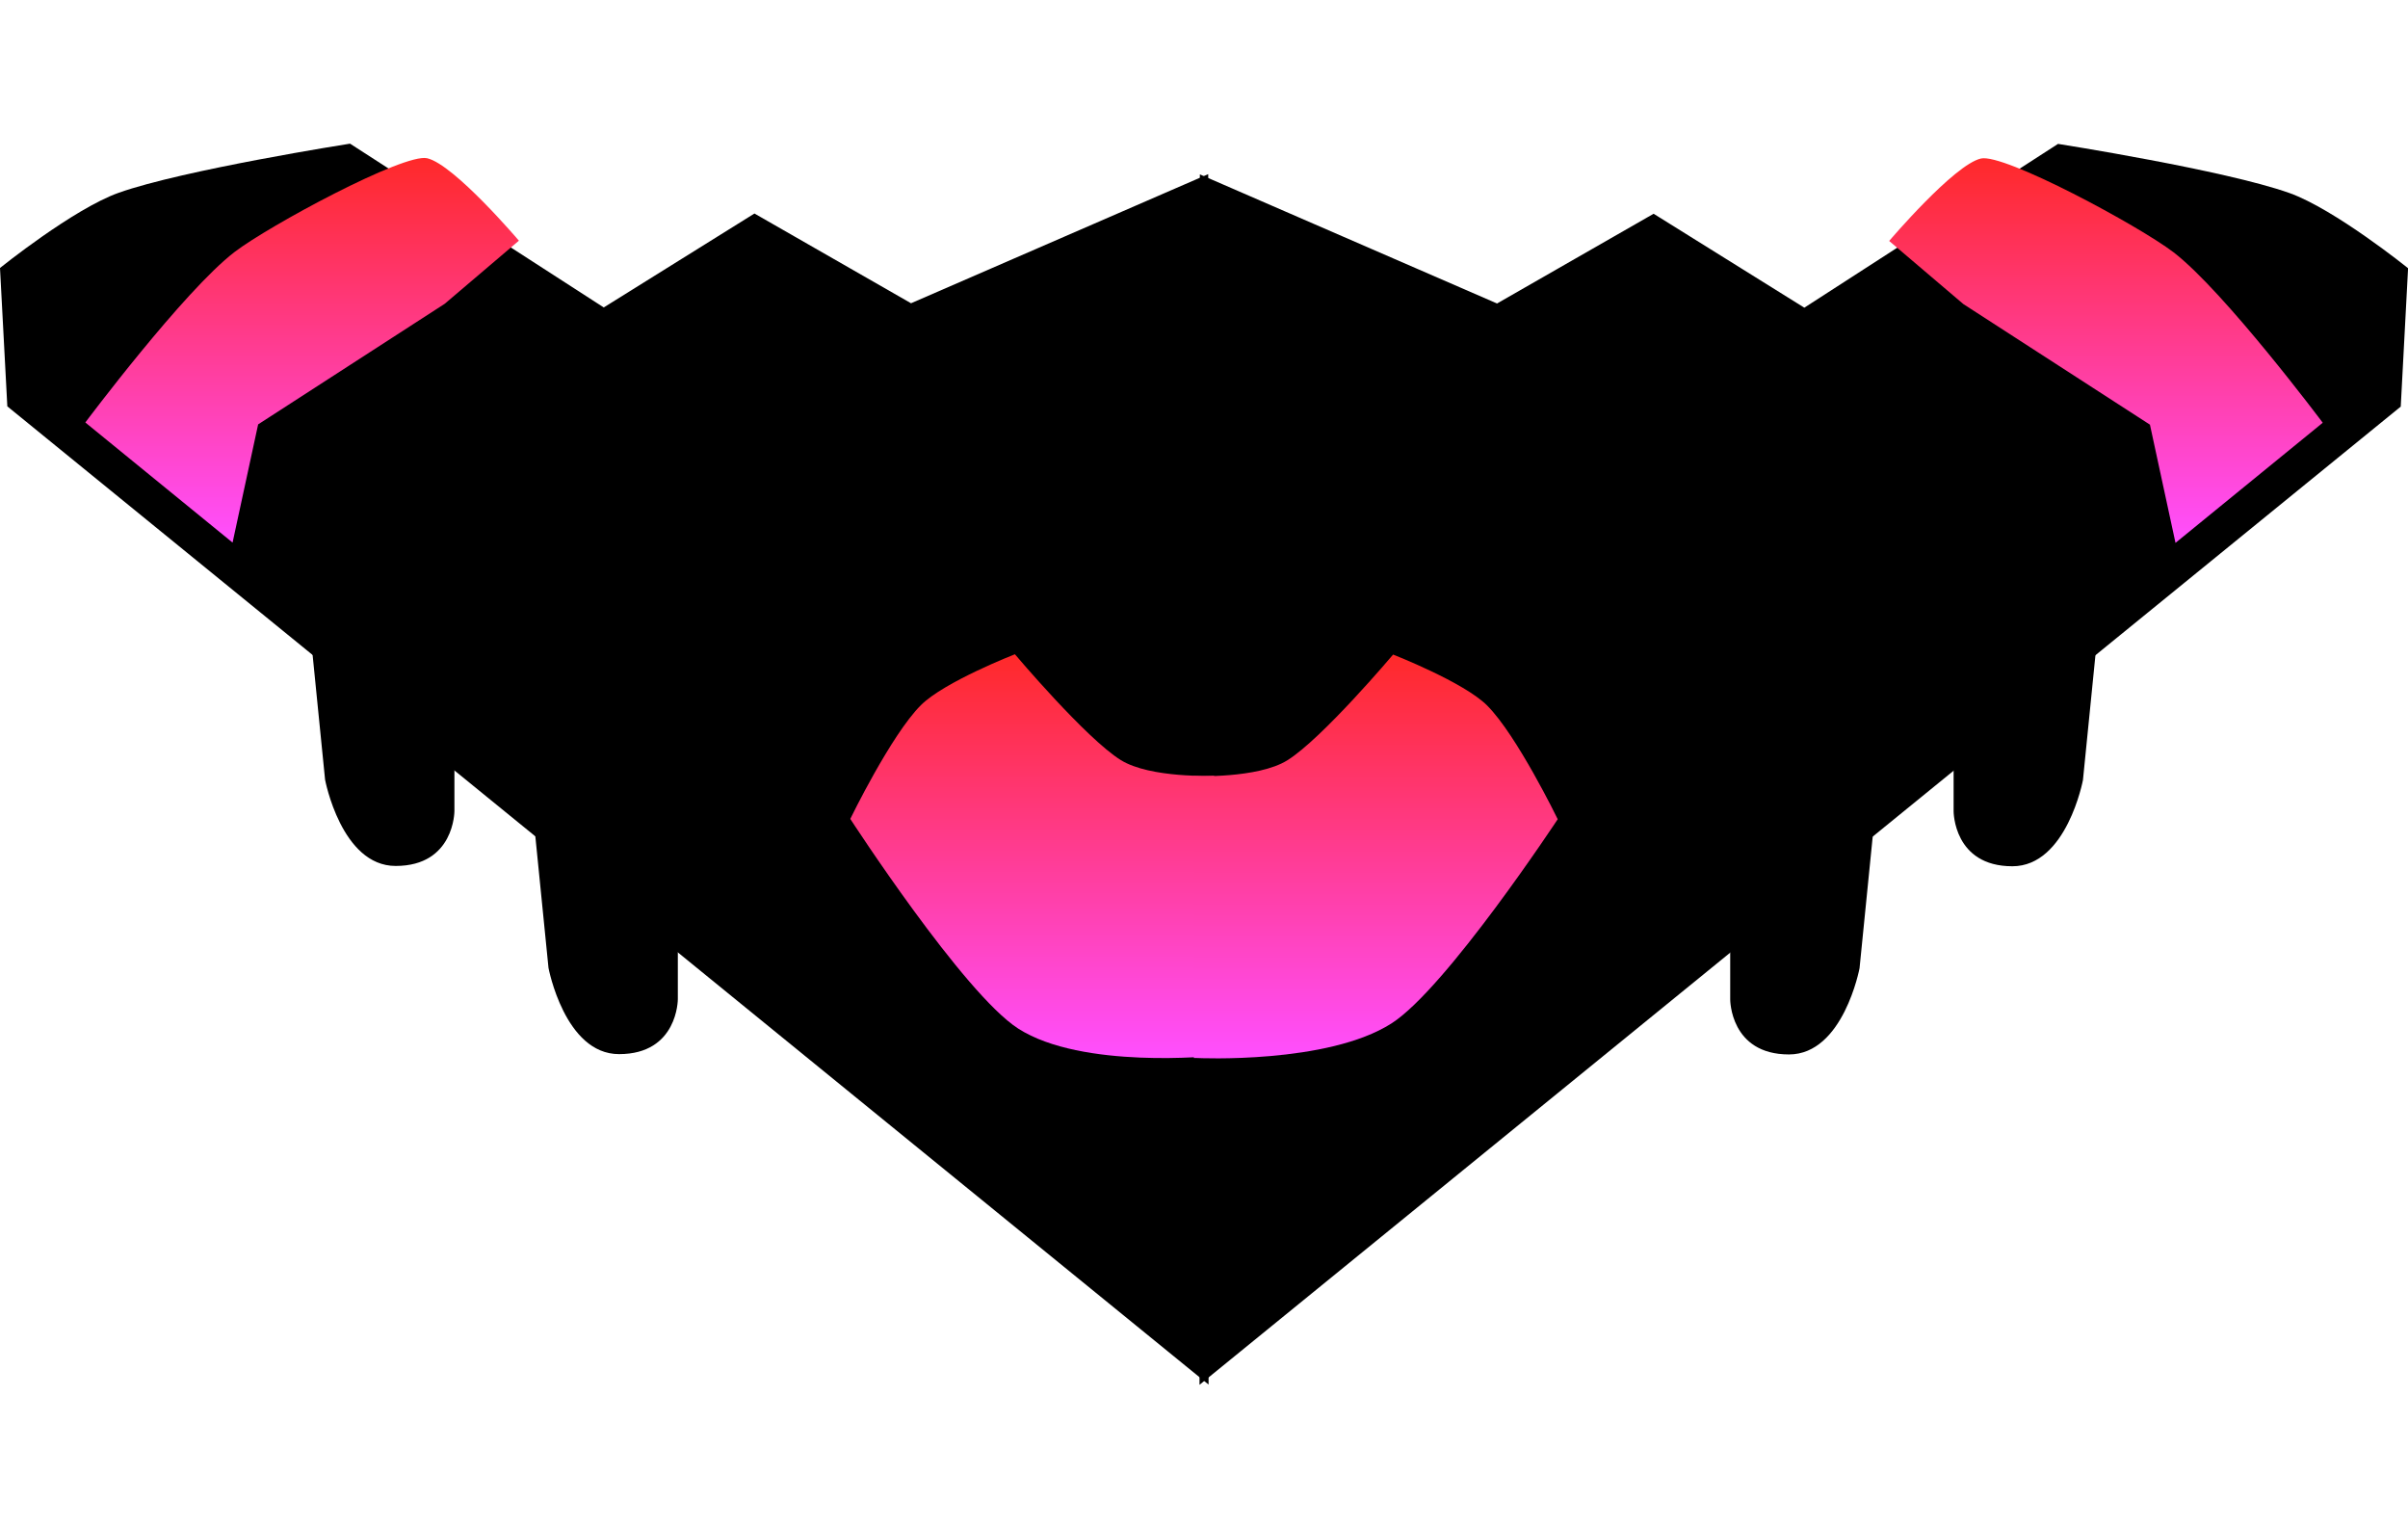 <svg version="1.1" 
xmlns="http://www.w3.org/2000/svg" 
xmlns:xlink="http://www.w3.org/1999/xlink" 
width="40.437" 
height="25.661" viewBox="0,0,61.437,31.661"><defs><linearGradient x1="216.989" y1="164.534" x2="216.989" y2="174.345" gradientUnits="userSpaceOnUse" id="color-1"><stop offset="0" stop-color="#ff2929"/><stop offset="1" stop-color="#ff4fff"/></linearGradient><linearGradient x1="235.575" y1="177.194" x2="235.575" y2="187.494" gradientUnits="userSpaceOnUse" id="color-2"><stop offset="0" stop-color="#ff2929"/><stop offset="1" stop-color="#ff4fff"/></linearGradient><linearGradient x1="263.011" y1="164.542" x2="263.011" y2="174.353" gradientUnits="userSpaceOnUse" id="color-3"><stop offset="0" stop-color="#ff2929"/><stop offset="1" stop-color="#ff4fff"/></linearGradient><linearGradient x1="244.425" y1="177.202" x2="244.425" y2="187.502" gradientUnits="userSpaceOnUse" id="color-4"><stop offset="0" stop-color="#ff2929"/><stop offset="1" stop-color="#ff4fff"/></linearGradient></defs><g transform="translate(-209.281,-164.169)"><g data-paper-data="{&quot;isPaintingLayer&quot;:true}" fill-rule="nonzero" stroke="none" stroke-width="0" stroke-linecap="butt" stroke-linejoin="miter" stroke-miterlimit="10" stroke-dasharray="" stroke-dashoffset="0" style="mix-blend-mode: normal"><path d="M240.015,192.802c-0.331,0 -0.6,-6.134 -0.6,-13.7c0,-7.566 0.269,-13.7 0.6,-13.7c0.331,0 0.6,6.134 0.6,13.7c0,7.566 -0.269,13.7 -0.6,13.7z" fill="#000000"/><g fill="#000000"><path d="M240.116,195.823l-30.648,-24.952l-0.187,-3.53c0,0 1.872,-1.508 3.031,-1.919c1.645,-0.584 5.9,-1.252 5.9,-1.252l6.473,4.178l3.845,-2.396l3.995,2.289l7.582,-3.293z"/><path d="M217.575,180.394l-0.6,-6h3.9v6.8c0,0 0.003,1.4 -1.5,1.4c-1.386,0 -1.8,-2.2 -1.8,-2.2z"/><path d="M223.275,185.194l-0.6,-6h3.9v6.8c0,0 0.003,1.4 -1.5,1.4c-1.386,0 -1.8,-2.2 -1.8,-2.2z"/><path d="M239.894,164.954l7.582,3.293l3.995,-2.289l3.845,2.396l6.473,-4.178c0,0 4.255,0.668 5.9,1.252c1.159,0.412 3.031,1.919 3.031,1.919l-0.187,3.53l-30.648,24.952z"/><path d="M260.625,182.602c-1.503,0 -1.5,-1.4 -1.5,-1.4v-6.8h3.9l-0.6,6c0,0 -0.414,2.2 -1.8,2.2z"/><path d="M254.925,187.402c-1.503,0 -1.5,-1.4 -1.5,-1.4v-6.8h3.9l-0.6,6c0,0 -0.414,2.2 -1.8,2.2z"/></g><g><path d="M211.458,171.282c0,0 2.512,-3.355 3.807,-4.348c0.874,-0.67 4.322,-2.528 4.914,-2.392c0.688,0.158 2.341,2.103 2.341,2.103l-1.893,1.61l-4.76,3.076l-0.652,3.015z" data-paper-data="{&quot;index&quot;:null}" fill="url(#color-1)"/><path d="M235.26,186.743c-1.396,-0.895 -4.285,-5.349 -4.285,-5.349c0,0 1.038,-2.138 1.8,-2.9c0.598,-0.598 2.4,-1.3 2.4,-1.3c0,0 1.812,2.147 2.701,2.699c0.756,0.469 2.382,0.401 2.382,0.401v7.143c0,0 -3.365,0.353 -4.998,-0.694z" data-paper-data="{&quot;index&quot;:null}" fill="url(#color-2)"/><path d="M264.786,174.353l-0.652,-3.015l-4.76,-3.076l-1.893,-1.61c0,0 1.653,-1.945 2.341,-2.103c0.591,-0.136 4.04,1.722 4.914,2.392c1.295,0.993 3.807,4.348 3.807,4.348z" data-paper-data="{&quot;index&quot;:null}" fill="url(#color-3)"/><path d="M239.741,187.492v-7.19c0,0 1.626,0.067 2.382,-0.401c0.889,-0.551 2.701,-2.699 2.701,-2.699c0,0 1.802,0.702 2.4,1.3c0.762,0.762 1.8,2.9 1.8,2.9c0,0 -2.841,4.31 -4.237,5.206c-1.633,1.047 -4.963,0.885 -4.963,0.885z" data-paper-data="{&quot;index&quot;:null}" fill="url(#color-4)"/></g></g></g></svg>